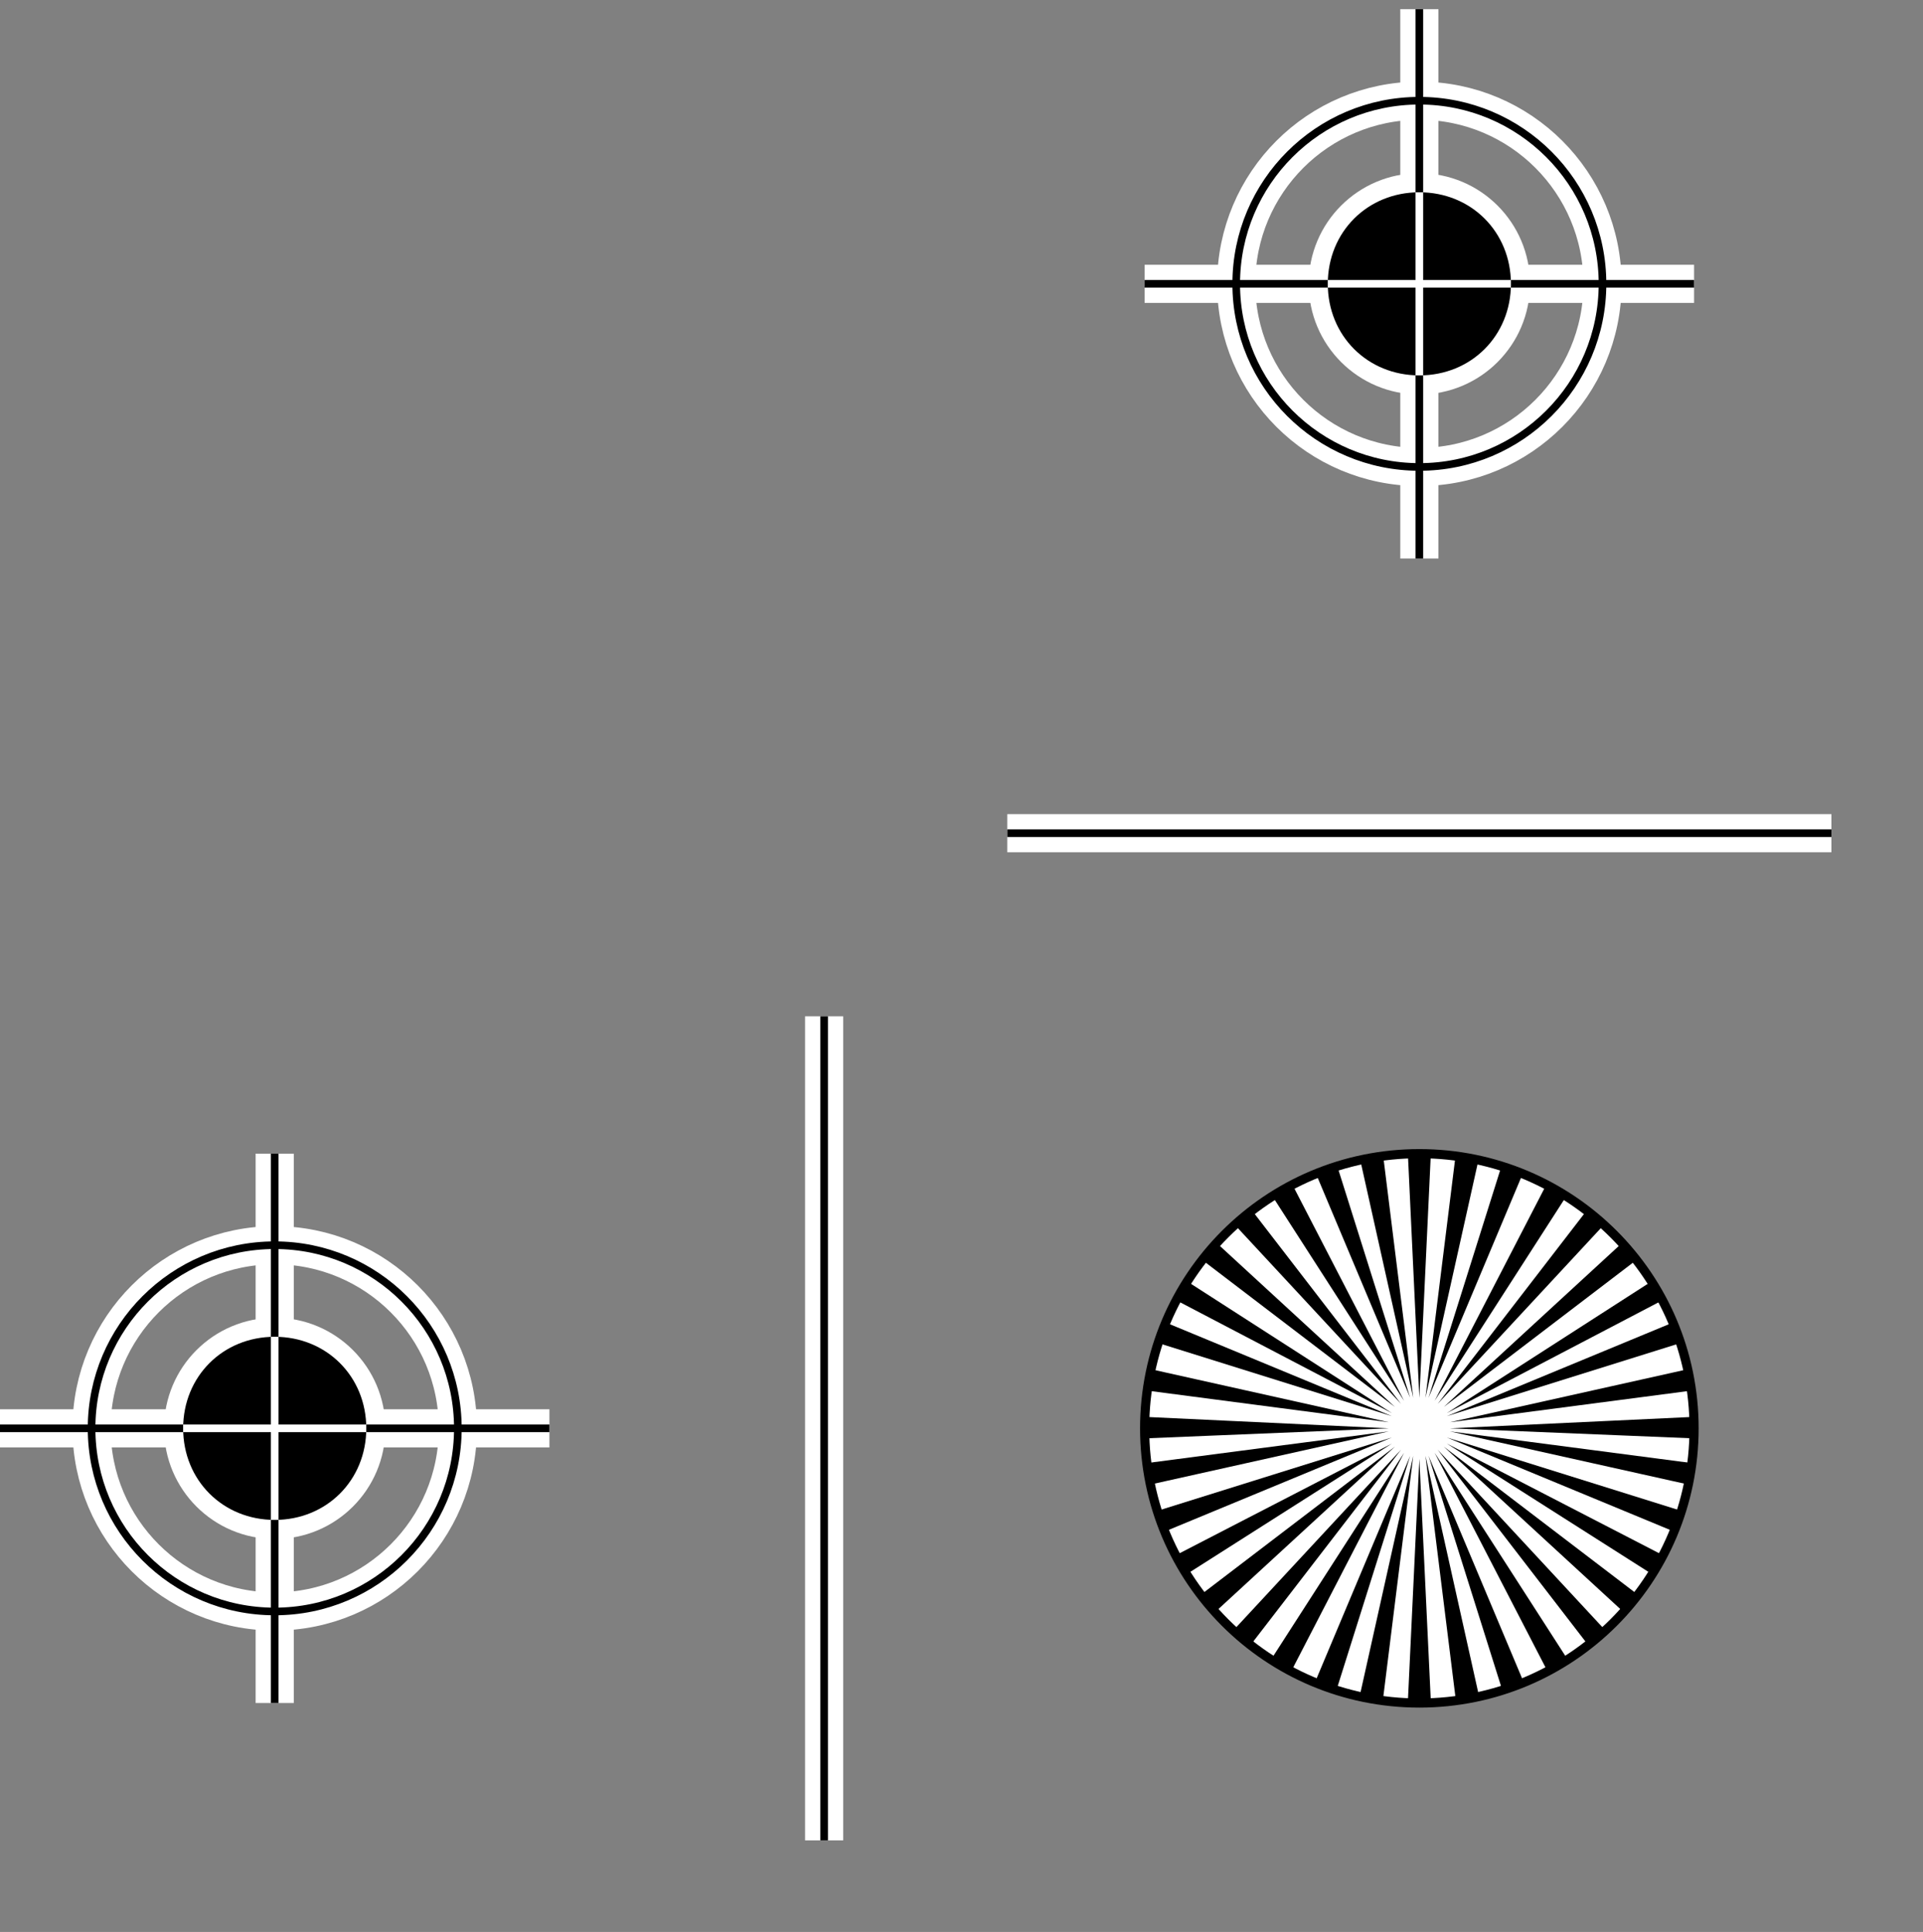 <?xml version="1.0" encoding="utf-8"?>
<!-- Generator: Adobe Illustrator 17.1.0, SVG Export Plug-In . SVG Version: 6.00 Build 0)  -->
<!DOCTYPE svg PUBLIC "-//W3C//DTD SVG 1.1//EN" "http://www.w3.org/Graphics/SVG/1.1/DTD/svg11.dtd">
<svg version="1.1" xmlns="http://www.w3.org/2000/svg" xmlns:xlink="http://www.w3.org/1999/xlink" x="0px" y="0px"
	 viewBox="0 0 63 63.3" enable-background="new 0 0 63 63.3" xml:space="preserve">
<rect x="0" y="0" width="63" height="63.3" fill="#808080" stroke="none"/>
<g id="Layer_4">
</g>
<g id="Layer_2">
	<g>
		<g>
			<defs>
				<rect id="SVGID_147_" x="-1217" y="-745.7" width="1280" height="809"/>
			</defs>
			<clipPath id="SVGID_2_">
				<use xlink:href="#SVGID_147_"  overflow="visible"/>
			</clipPath>
			<path clip-path="url(#SVGID_2_)" fill="none" stroke="#FFFFFF" stroke-width="1.25" stroke-miterlimit="10" d="M27,33.3v27
				 M27-715.7v-27 M-1181,33.3v27 M-1181-715.7v-27 M33,27.3h27 M-1187,27.3h-27 M33-709.7h27 M-1187-709.7h-27"/>
			<path clip-path="url(#SVGID_2_)" fill="none" stroke="#000000" stroke-width="0.25" stroke-miterlimit="10" d="M27,33.3v27
				 M27-715.7v-27 M-1181,33.3v27 M-1181-715.7v-27 M33,27.3h27 M-1187,27.3h-27 M33-709.7h27 M-1187-709.7h-27"/>
			
				<circle clip-path="url(#SVGID_2_)" fill="none" stroke="#FFFFFF" stroke-width="1.25" stroke-miterlimit="10" cx="9" cy="46.8" r="6"/>
			
				<line clip-path="url(#SVGID_2_)" fill="none" stroke="#FFFFFF" stroke-width="1.25" stroke-miterlimit="10" x1="0" y1="46.8" x2="18" y2="46.8"/>
			
				<line clip-path="url(#SVGID_2_)" fill="none" stroke="#FFFFFF" stroke-width="1.25" stroke-miterlimit="10" x1="9" y1="37.8" x2="9" y2="55.8"/>
			
				<circle clip-path="url(#SVGID_2_)" fill="none" stroke="#FFFFFF" stroke-width="1.25" stroke-miterlimit="10" cx="9" cy="46.8" r="3"/>
			
				<circle clip-path="url(#SVGID_2_)" fill="none" stroke="#000000" stroke-width="0.25" stroke-miterlimit="10" cx="9" cy="46.8" r="6"/>
			
				<line clip-path="url(#SVGID_2_)" fill="none" stroke="#000000" stroke-width="0.25" stroke-miterlimit="10" x1="0" y1="46.8" x2="18" y2="46.8"/>
			
				<line clip-path="url(#SVGID_2_)" fill="none" stroke="#000000" stroke-width="0.25" stroke-miterlimit="10" x1="9" y1="37.8" x2="9" y2="55.8"/>
			<path clip-path="url(#SVGID_2_)" d="M12,46.8c0,1.7-1.3,3-3,3c-1.7,0-3-1.3-3-3c0-1.7,1.3-3,3-3C10.7,43.8,12,45.1,12,46.8"/>
			
				<line clip-path="url(#SVGID_2_)" fill="none" stroke="#FFFFFF" stroke-width="0.25" stroke-miterlimit="10" x1="6" y1="46.8" x2="12" y2="46.8"/>
			
				<line clip-path="url(#SVGID_2_)" fill="none" stroke="#FFFFFF" stroke-width="0.25" stroke-miterlimit="10" x1="9" y1="43.8" x2="9" y2="49.8"/>
			
				<circle clip-path="url(#SVGID_2_)" fill="none" stroke="#FFFFFF" stroke-width="1.25" stroke-miterlimit="10" cx="46.5" cy="9.3" r="6"/>
			
				<line clip-path="url(#SVGID_2_)" fill="none" stroke="#FFFFFF" stroke-width="1.25" stroke-miterlimit="10" x1="37.5" y1="9.3" x2="55.5" y2="9.3"/>
			
				<line clip-path="url(#SVGID_2_)" fill="none" stroke="#FFFFFF" stroke-width="1.25" stroke-miterlimit="10" x1="46.5" y1="0.3" x2="46.5" y2="18.3"/>
			
				<circle clip-path="url(#SVGID_2_)" fill="none" stroke="#FFFFFF" stroke-width="1.25" stroke-miterlimit="10" cx="46.5" cy="9.3" r="3"/>
			
				<circle clip-path="url(#SVGID_2_)" fill="none" stroke="#000000" stroke-width="0.25" stroke-miterlimit="10" cx="46.5" cy="9.3" r="6"/>
			
				<line clip-path="url(#SVGID_2_)" fill="none" stroke="#000000" stroke-width="0.25" stroke-miterlimit="10" x1="37.5" y1="9.3" x2="55.5" y2="9.3"/>
			
				<line clip-path="url(#SVGID_2_)" fill="none" stroke="#000000" stroke-width="0.25" stroke-miterlimit="10" x1="46.5" y1="0.3" x2="46.5" y2="18.3"/>
			<path clip-path="url(#SVGID_2_)" d="M49.5,9.3c0,1.7-1.3,3-3,3c-1.7,0-3-1.3-3-3c0-1.7,1.3-3,3-3C48.2,6.3,49.5,7.6,49.5,9.3"/>
			
				<line clip-path="url(#SVGID_2_)" fill="none" stroke="#FFFFFF" stroke-width="0.25" stroke-miterlimit="10" x1="43.5" y1="9.3" x2="49.5" y2="9.3"/>
			
				<line clip-path="url(#SVGID_2_)" fill="none" stroke="#FFFFFF" stroke-width="0.25" stroke-miterlimit="10" x1="46.5" y1="6.3" x2="46.5" y2="12.3"/>
			<path clip-path="url(#SVGID_2_)" fill="#FFFFFF" d="M55.5,46.8c0,5-4,9-9,9c-5,0-9-4-9-9s4-9,9-9C51.5,37.8,55.5,41.8,55.5,46.8"
				/>
			
				<circle clip-path="url(#SVGID_2_)" fill="none" stroke="#000000" stroke-width="0.3" stroke-miterlimit="10" cx="46.5" cy="46.8" r="9"/>
			<g clip-path="url(#SVGID_2_)">
				<defs>
					<polygon id="SVGID_221_" points="47.5,46.8 64.5,46 64.5,47.5 					"/>
				</defs>
				<clipPath id="SVGID_4_">
					<use xlink:href="#SVGID_221_"  overflow="visible"/>
				</clipPath>
				<path clip-path="url(#SVGID_4_)" d="M55.5,46.8c0,5-4,9-9,9c-5,0-9-4-9-9s4-9,9-9C51.5,37.8,55.5,41.8,55.5,46.8"/>
			</g>
			<g clip-path="url(#SVGID_2_)">
				<defs>
					<polygon id="SVGID_223_" points="47.5,46.9 64.3,49.1 64.1,50.6 					"/>
				</defs>
				<clipPath id="SVGID_6_">
					<use xlink:href="#SVGID_223_"  overflow="visible"/>
				</clipPath>
				<path clip-path="url(#SVGID_6_)" d="M55.4,48.3c-0.9,4.9-5.5,8.2-10.4,7.3c-4.9-0.9-8.2-5.5-7.3-10.4c0.9-4.9,5.5-8.2,10.4-7.3
					C53,38.7,56.2,43.4,55.4,48.3"/>
			</g>
			<g clip-path="url(#SVGID_2_)">
				<defs>
					<polygon id="SVGID_225_" points="47.4,47.1 63.7,52.2 63.1,53.6 					"/>
				</defs>
				<clipPath id="SVGID_8_">
					<use xlink:href="#SVGID_225_"  overflow="visible"/>
				</clipPath>
				<path clip-path="url(#SVGID_8_)" d="M55,49.8c-1.7,4.7-6.9,7.1-11.5,5.4c-4.7-1.7-7.1-6.9-5.4-11.5c1.7-4.7,6.9-7.1,11.5-5.4
					S56.7,45.2,55,49.8"/>
			</g>
			<g clip-path="url(#SVGID_2_)">
				<defs>
					<polygon id="SVGID_227_" points="47.4,47.3 62.5,55.1 61.7,56.4 					"/>
				</defs>
				<clipPath id="SVGID_10_">
					<use xlink:href="#SVGID_227_"  overflow="visible"/>
				</clipPath>
				<path clip-path="url(#SVGID_10_)" d="M54.3,51.3c-2.5,4.3-8,5.8-12.3,3.3c-4.3-2.5-5.8-8-3.3-12.3c2.5-4.3,8-5.8,12.3-3.3
					C55.3,41.4,56.8,46.9,54.3,51.3"/>
			</g>
			<g clip-path="url(#SVGID_2_)">
				<defs>
					<polygon id="SVGID_229_" points="47.3,47.4 60.8,57.7 59.8,58.9 					"/>
				</defs>
				<clipPath id="SVGID_12_">
					<use xlink:href="#SVGID_229_"  overflow="visible"/>
				</clipPath>
				<path clip-path="url(#SVGID_12_)" d="M53.4,52.5c-3.2,3.8-8.9,4.3-12.7,1.1c-3.8-3.2-4.3-8.9-1.1-12.7c3.2-3.8,8.9-4.3,12.7-1.1
					C56.1,43.1,56.6,48.7,53.4,52.5"/>
			</g>
			<g clip-path="url(#SVGID_2_)">
				<defs>
					<polygon id="SVGID_231_" points="47.1,47.5 58.7,60 57.5,61 					"/>
				</defs>
				<clipPath id="SVGID_14_">
					<use xlink:href="#SVGID_231_"  overflow="visible"/>
				</clipPath>
				<path clip-path="url(#SVGID_14_)" d="M52.3,53.6c-3.8,3.2-9.5,2.7-12.7-1.1c-3.2-3.8-2.7-9.5,1.1-12.7s9.5-2.7,12.7,1.1
					C56.6,44.8,56.1,50.4,52.3,53.6"/>
			</g>
			<g clip-path="url(#SVGID_2_)">
				<defs>
					<polygon id="SVGID_233_" points="47,47.6 56.2,61.9 54.8,62.7 					"/>
				</defs>
				<clipPath id="SVGID_16_">
					<use xlink:href="#SVGID_233_"  overflow="visible"/>
				</clipPath>
				<path clip-path="url(#SVGID_16_)" d="M51,54.5c-4.3,2.5-9.8,1-12.3-3.3c-2.5-4.3-1-9.8,3.3-12.3c4.3-2.5,9.8-1,12.3,3.3
					C56.8,46.6,55.3,52.1,51,54.5"/>
			</g>
			<g clip-path="url(#SVGID_2_)">
				<defs>
					<polygon id="SVGID_235_" points="46.8,47.7 53.4,63.4 51.9,63.9 					"/>
				</defs>
				<clipPath id="SVGID_18_">
					<use xlink:href="#SVGID_235_"  overflow="visible"/>
				</clipPath>
				<path clip-path="url(#SVGID_18_)" d="M49.6,55.2c-4.7,1.7-9.8-0.7-11.5-5.4c-1.7-4.7,0.7-9.8,5.4-11.5c4.7-1.7,9.8,0.7,11.5,5.4
					C56.7,48.3,54.2,53.5,49.6,55.2"/>
			</g>
			<g clip-path="url(#SVGID_2_)">
				<defs>
					<polygon id="SVGID_237_" points="46.7,47.7 50.4,64.3 48.8,64.6 					"/>
				</defs>
				<clipPath id="SVGID_20_">
					<use xlink:href="#SVGID_237_"  overflow="visible"/>
				</clipPath>
				<path clip-path="url(#SVGID_20_)" d="M48.1,55.6c-4.9,0.9-9.6-2.4-10.4-7.3c-0.9-4.9,2.4-9.6,7.3-10.4c4.9-0.9,9.6,2.4,10.4,7.3
					C56.2,50.1,53,54.8,48.1,55.6"/>
			</g>
			<g clip-path="url(#SVGID_2_)">
				<defs>
					<polygon id="SVGID_239_" points="46.5,47.8 47.3,64.7 45.7,64.7 					"/>
				</defs>
				<clipPath id="SVGID_22_">
					<use xlink:href="#SVGID_239_"  overflow="visible"/>
				</clipPath>
				<path clip-path="url(#SVGID_22_)" d="M46.5,55.8c-5,0-9-4-9-9s4-9,9-9c5,0,9,4,9,9S51.5,55.8,46.5,55.8"/>
			</g>
			<g clip-path="url(#SVGID_2_)">
				<defs>
					<polygon id="SVGID_241_" points="46.3,47.7 44.2,64.6 42.6,64.3 					"/>
				</defs>
				<clipPath id="SVGID_24_">
					<use xlink:href="#SVGID_241_"  overflow="visible"/>
				</clipPath>
				<path clip-path="url(#SVGID_24_)" d="M44.9,55.6c-4.9-0.9-8.2-5.5-7.3-10.4c0.9-4.9,5.5-8.2,10.4-7.3c4.9,0.9,8.2,5.5,7.3,10.4
					C54.5,53.2,49.8,56.5,44.9,55.6"/>
			</g>
			<g clip-path="url(#SVGID_2_)">
				<defs>
					<polygon id="SVGID_243_" points="46.2,47.7 41.1,63.9 39.6,63.4 					"/>
				</defs>
				<clipPath id="SVGID_26_">
					<use xlink:href="#SVGID_243_"  overflow="visible"/>
				</clipPath>
				<path clip-path="url(#SVGID_26_)" d="M43.4,55.2c-4.7-1.7-7.1-6.9-5.4-11.5c1.7-4.7,6.9-7.1,11.5-5.4c4.7,1.7,7.1,6.9,5.4,11.5
					C53.3,54.5,48.1,56.9,43.4,55.2"/>
			</g>
			<g clip-path="url(#SVGID_2_)">
				<defs>
					<polygon id="SVGID_245_" points="46,47.6 38.2,62.7 36.8,61.9 					"/>
				</defs>
				<clipPath id="SVGID_28_">
					<use xlink:href="#SVGID_245_"  overflow="visible"/>
				</clipPath>
				<path clip-path="url(#SVGID_28_)" d="M42,54.5c-4.3-2.5-5.8-8-3.3-12.3c2.5-4.3,8-5.8,12.3-3.3c4.3,2.5,5.8,8,3.3,12.3
					C51.8,55.6,46.3,57,42,54.5"/>
			</g>
			<g clip-path="url(#SVGID_2_)">
				<defs>
					<polygon id="SVGID_247_" points="45.9,47.5 35.5,61 34.3,60 					"/>
				</defs>
				<clipPath id="SVGID_30_">
					<use xlink:href="#SVGID_247_"  overflow="visible"/>
				</clipPath>
				<path clip-path="url(#SVGID_30_)" d="M40.7,53.6c-3.8-3.2-4.3-8.9-1.1-12.7c3.2-3.8,8.9-4.3,12.7-1.1s4.3,8.9,1.1,12.7
					C50.2,56.3,44.5,56.8,40.7,53.6"/>
			</g>
			<g clip-path="url(#SVGID_2_)">
				<defs>
					<polygon id="SVGID_249_" points="45.7,47.4 33.2,58.9 32.2,57.7 					"/>
				</defs>
				<clipPath id="SVGID_32_">
					<use xlink:href="#SVGID_249_"  overflow="visible"/>
				</clipPath>
				<path clip-path="url(#SVGID_32_)" d="M39.6,52.5c-3.2-3.8-2.7-9.5,1.1-12.7c3.8-3.2,9.5-2.7,12.7,1.1c3.2,3.8,2.7,9.5-1.1,12.7
					C48.5,56.8,42.8,56.3,39.6,52.5"/>
			</g>
			<g clip-path="url(#SVGID_2_)">
				<defs>
					<polygon id="SVGID_251_" points="45.6,47.3 31.3,56.4 30.5,55.1 					"/>
				</defs>
				<clipPath id="SVGID_34_">
					<use xlink:href="#SVGID_251_"  overflow="visible"/>
				</clipPath>
				<path clip-path="url(#SVGID_34_)" d="M38.7,51.3c-2.5-4.3-1-9.8,3.3-12.3c4.3-2.5,9.8-1,12.3,3.3c2.5,4.3,1,9.8-3.3,12.3
					C46.7,57,41.2,55.6,38.7,51.3"/>
			</g>
			<g clip-path="url(#SVGID_2_)">
				<defs>
					<polygon id="SVGID_253_" points="45.6,47.1 29.9,53.6 29.3,52.2 					"/>
				</defs>
				<clipPath id="SVGID_36_">
					<use xlink:href="#SVGID_253_"  overflow="visible"/>
				</clipPath>
				<path clip-path="url(#SVGID_36_)" d="M38,49.8c-1.7-4.7,0.7-9.8,5.4-11.5S53.3,39,55,43.7c1.7,4.7-0.7,9.8-5.4,11.5
					C44.9,56.9,39.7,54.5,38,49.8"/>
			</g>
			<g clip-path="url(#SVGID_2_)">
				<defs>
					<polygon id="SVGID_255_" points="45.5,46.9 28.9,50.6 28.7,49.1 					"/>
				</defs>
				<clipPath id="SVGID_38_">
					<use xlink:href="#SVGID_255_"  overflow="visible"/>
				</clipPath>
				<path clip-path="url(#SVGID_38_)" d="M37.6,48.3c-0.9-4.9,2.4-9.6,7.3-10.4c4.9-0.9,9.6,2.4,10.4,7.3c0.9,4.9-2.4,9.6-7.3,10.4
					C43.2,56.5,38.5,53.2,37.6,48.3"/>
			</g>
			<g clip-path="url(#SVGID_2_)">
				<defs>
					<polygon id="SVGID_257_" points="45.5,46.8 28.5,47.5 28.5,46 					"/>
				</defs>
				<clipPath id="SVGID_40_">
					<use xlink:href="#SVGID_257_"  overflow="visible"/>
				</clipPath>
				<path clip-path="url(#SVGID_40_)" d="M37.5,46.8c0-5,4-9,9-9c5,0,9,4,9,9s-4,9-9,9C41.5,55.8,37.5,51.7,37.5,46.8"/>
			</g>
			<g clip-path="url(#SVGID_2_)">
				<defs>
					<polygon id="SVGID_259_" points="45.5,46.6 28.7,44.4 28.9,42.9 					"/>
				</defs>
				<clipPath id="SVGID_42_">
					<use xlink:href="#SVGID_259_"  overflow="visible"/>
				</clipPath>
				<path clip-path="url(#SVGID_42_)" d="M37.6,45.2c0.9-4.9,5.5-8.2,10.4-7.3c4.9,0.9,8.2,5.5,7.3,10.4c-0.9,4.9-5.5,8.2-10.4,7.3
					S36.8,50.1,37.6,45.2"/>
			</g>
			<g clip-path="url(#SVGID_2_)">
				<defs>
					<polygon id="SVGID_261_" points="45.6,46.4 29.3,41.3 29.9,39.9 					"/>
				</defs>
				<clipPath id="SVGID_44_">
					<use xlink:href="#SVGID_261_"  overflow="visible"/>
				</clipPath>
				<path clip-path="url(#SVGID_44_)" d="M38,43.7c1.7-4.7,6.9-7.1,11.5-5.4c4.7,1.7,7.1,6.9,5.4,11.5c-1.7,4.7-6.9,7.1-11.5,5.4
					C38.8,53.5,36.3,48.3,38,43.7"/>
			</g>
			<g clip-path="url(#SVGID_2_)">
				<defs>
					<polygon id="SVGID_263_" points="45.6,46.3 30.5,38.4 31.3,37.1 					"/>
				</defs>
				<clipPath id="SVGID_46_">
					<use xlink:href="#SVGID_263_"  overflow="visible"/>
				</clipPath>
				<path clip-path="url(#SVGID_46_)" d="M38.7,42.3c2.5-4.3,8-5.8,12.3-3.3c4.3,2.5,5.8,8,3.3,12.3c-2.5,4.3-8,5.8-12.3,3.3
					C37.7,52.1,36.2,46.6,38.7,42.3"/>
			</g>
			<g clip-path="url(#SVGID_2_)">
				<defs>
					<polygon id="SVGID_265_" points="45.7,46.1 32.2,35.8 33.2,34.6 					"/>
				</defs>
				<clipPath id="SVGID_48_">
					<use xlink:href="#SVGID_265_"  overflow="visible"/>
				</clipPath>
				<path clip-path="url(#SVGID_48_)" d="M39.6,41c3.2-3.8,8.9-4.3,12.7-1.1c3.8,3.2,4.3,8.9,1.1,12.7c-3.2,3.8-8.9,4.3-12.7,1.1
					C36.9,50.4,36.4,44.8,39.6,41"/>
			</g>
			<g clip-path="url(#SVGID_2_)">
				<defs>
					<polygon id="SVGID_267_" points="45.9,46 34.3,33.5 35.5,32.5 					"/>
				</defs>
				<clipPath id="SVGID_50_">
					<use xlink:href="#SVGID_267_"  overflow="visible"/>
				</clipPath>
				<path clip-path="url(#SVGID_50_)" d="M40.7,39.9c3.8-3.2,9.5-2.7,12.7,1.1c3.2,3.8,2.7,9.5-1.1,12.7s-9.5,2.7-12.7-1.1
					C36.4,48.7,36.9,43.1,40.7,39.9"/>
			</g>
			<g clip-path="url(#SVGID_2_)">
				<defs>
					<polygon id="SVGID_269_" points="46,45.9 36.8,31.6 38.2,30.8 					"/>
				</defs>
				<clipPath id="SVGID_52_">
					<use xlink:href="#SVGID_269_"  overflow="visible"/>
				</clipPath>
				<path clip-path="url(#SVGID_52_)" d="M42,39c4.3-2.5,9.8-1,12.3,3.3c2.5,4.3,1,9.8-3.3,12.3c-4.3,2.5-9.8,1-12.3-3.3
					C36.2,46.9,37.7,41.4,42,39"/>
			</g>
			<g clip-path="url(#SVGID_2_)">
				<defs>
					<polygon id="SVGID_271_" points="46.2,45.8 39.6,30.1 41.1,29.6 					"/>
				</defs>
				<clipPath id="SVGID_54_">
					<use xlink:href="#SVGID_271_"  overflow="visible"/>
				</clipPath>
				<path clip-path="url(#SVGID_54_)" d="M43.4,38.3c4.7-1.7,9.8,0.7,11.5,5.4c1.7,4.7-0.7,9.8-5.4,11.5c-4.7,1.7-9.8-0.7-11.5-5.4
					C36.3,45.2,38.8,40,43.4,38.3"/>
			</g>
			<g clip-path="url(#SVGID_2_)">
				<defs>
					<polygon id="SVGID_273_" points="46.3,45.8 42.6,29.2 44.2,28.9 					"/>
				</defs>
				<clipPath id="SVGID_56_">
					<use xlink:href="#SVGID_273_"  overflow="visible"/>
				</clipPath>
				<path clip-path="url(#SVGID_56_)" d="M44.9,37.9c4.9-0.9,9.6,2.4,10.4,7.3c0.9,4.9-2.4,9.6-7.3,10.4c-4.9,0.9-9.6-2.4-10.4-7.3
					C36.8,43.4,40,38.7,44.9,37.9"/>
			</g>
			<g clip-path="url(#SVGID_2_)">
				<defs>
					<polygon id="SVGID_275_" points="46.5,45.8 45.7,28.8 47.3,28.8 					"/>
				</defs>
				<clipPath id="SVGID_58_">
					<use xlink:href="#SVGID_275_"  overflow="visible"/>
				</clipPath>
				<path clip-path="url(#SVGID_58_)" d="M46.5,37.8c5,0,9,4,9,9s-4,9-9,9c-5,0-9-4-9-9S41.5,37.8,46.5,37.8"/>
			</g>
			<g clip-path="url(#SVGID_2_)">
				<defs>
					<polygon id="SVGID_277_" points="46.7,45.8 48.8,28.9 50.4,29.2 					"/>
				</defs>
				<clipPath id="SVGID_60_">
					<use xlink:href="#SVGID_277_"  overflow="visible"/>
				</clipPath>
				<path clip-path="url(#SVGID_60_)" d="M48.1,37.9c4.9,0.9,8.2,5.5,7.3,10.4c-0.9,4.9-5.5,8.2-10.4,7.3c-4.9-0.9-8.2-5.5-7.3-10.4
					C38.5,40.3,43.2,37,48.1,37.9"/>
			</g>
			<g clip-path="url(#SVGID_2_)">
				<defs>
					<polygon id="SVGID_279_" points="46.8,45.8 51.9,29.6 53.4,30.1 					"/>
				</defs>
				<clipPath id="SVGID_62_">
					<use xlink:href="#SVGID_279_"  overflow="visible"/>
				</clipPath>
				<path clip-path="url(#SVGID_62_)" d="M49.6,38.3c4.7,1.7,7.1,6.9,5.4,11.5c-1.7,4.7-6.9,7.1-11.5,5.4c-4.7-1.7-7.1-6.9-5.4-11.5
					C39.7,39,44.9,36.6,49.6,38.3"/>
			</g>
			<g clip-path="url(#SVGID_2_)">
				<defs>
					<polygon id="SVGID_281_" points="47,45.9 54.8,30.8 56.2,31.6 					"/>
				</defs>
				<clipPath id="SVGID_64_">
					<use xlink:href="#SVGID_281_"  overflow="visible"/>
				</clipPath>
				<path clip-path="url(#SVGID_64_)" d="M51,39c4.3,2.5,5.8,8,3.3,12.3c-2.5,4.3-8,5.8-12.3,3.3c-4.3-2.5-5.8-8-3.3-12.3
					C41.2,37.9,46.7,36.5,51,39"/>
			</g>
			<g clip-path="url(#SVGID_2_)">
				<defs>
					<polygon id="SVGID_283_" points="47.1,46 57.5,32.5 58.7,33.5 					"/>
				</defs>
				<clipPath id="SVGID_66_">
					<use xlink:href="#SVGID_283_"  overflow="visible"/>
				</clipPath>
				<path clip-path="url(#SVGID_66_)" d="M52.3,39.9c3.8,3.2,4.3,8.9,1.1,12.7c-3.2,3.8-8.9,4.3-12.7,1.1s-4.3-8.9-1.1-12.7
					C42.8,37.2,48.5,36.7,52.3,39.9"/>
			</g>
			<g clip-path="url(#SVGID_2_)">
				<defs>
					<polygon id="SVGID_285_" points="47.3,46.1 59.8,34.6 60.8,35.8 					"/>
				</defs>
				<clipPath id="SVGID_68_">
					<use xlink:href="#SVGID_285_"  overflow="visible"/>
				</clipPath>
				<path clip-path="url(#SVGID_68_)" d="M53.4,41c3.2,3.8,2.7,9.5-1.1,12.7c-3.8,3.2-9.5,2.7-12.7-1.1c-3.2-3.8-2.7-9.5,1.1-12.7
					C44.5,36.7,50.2,37.2,53.4,41"/>
			</g>
			<g clip-path="url(#SVGID_2_)">
				<defs>
					<polygon id="SVGID_287_" points="47.4,46.3 61.7,37.1 62.5,38.4 					"/>
				</defs>
				<clipPath id="SVGID_70_">
					<use xlink:href="#SVGID_287_"  overflow="visible"/>
				</clipPath>
				<path clip-path="url(#SVGID_70_)" d="M54.3,42.3c2.5,4.3,1,9.8-3.3,12.3c-4.3,2.5-9.8,1-12.3-3.3c-2.5-4.3-1-9.8,3.3-12.3
					C46.3,36.5,51.8,37.9,54.3,42.3"/>
			</g>
			<g clip-path="url(#SVGID_2_)">
				<defs>
					<polygon id="SVGID_289_" points="47.4,46.4 63.1,39.9 63.7,41.3 					"/>
				</defs>
				<clipPath id="SVGID_72_">
					<use xlink:href="#SVGID_289_"  overflow="visible"/>
				</clipPath>
				<path clip-path="url(#SVGID_72_)" d="M55,43.7c1.7,4.7-0.7,9.8-5.4,11.5c-4.7,1.7-9.8-0.7-11.5-5.4c-1.7-4.7,0.7-9.8,5.4-11.5
					C48.1,36.6,53.3,39,55,43.7"/>
			</g>
			<g clip-path="url(#SVGID_2_)">
				<defs>
					<polygon id="SVGID_291_" points="47.5,46.6 64.1,42.9 64.3,44.4 					"/>
				</defs>
				<clipPath id="SVGID_74_">
					<use xlink:href="#SVGID_291_"  overflow="visible"/>
				</clipPath>
				<path clip-path="url(#SVGID_74_)" d="M55.4,45.2c0.9,4.9-2.4,9.6-7.3,10.4c-4.9,0.9-9.6-2.4-10.4-7.3c-0.9-4.9,2.4-9.6,7.3-10.4
					C49.8,37,54.5,40.3,55.4,45.2"/>
			</g>
		</g>
	</g>
</g>
<g id="Layer_1">
</g>
<g id="Layer_3" display="none">
</g>
</svg>
